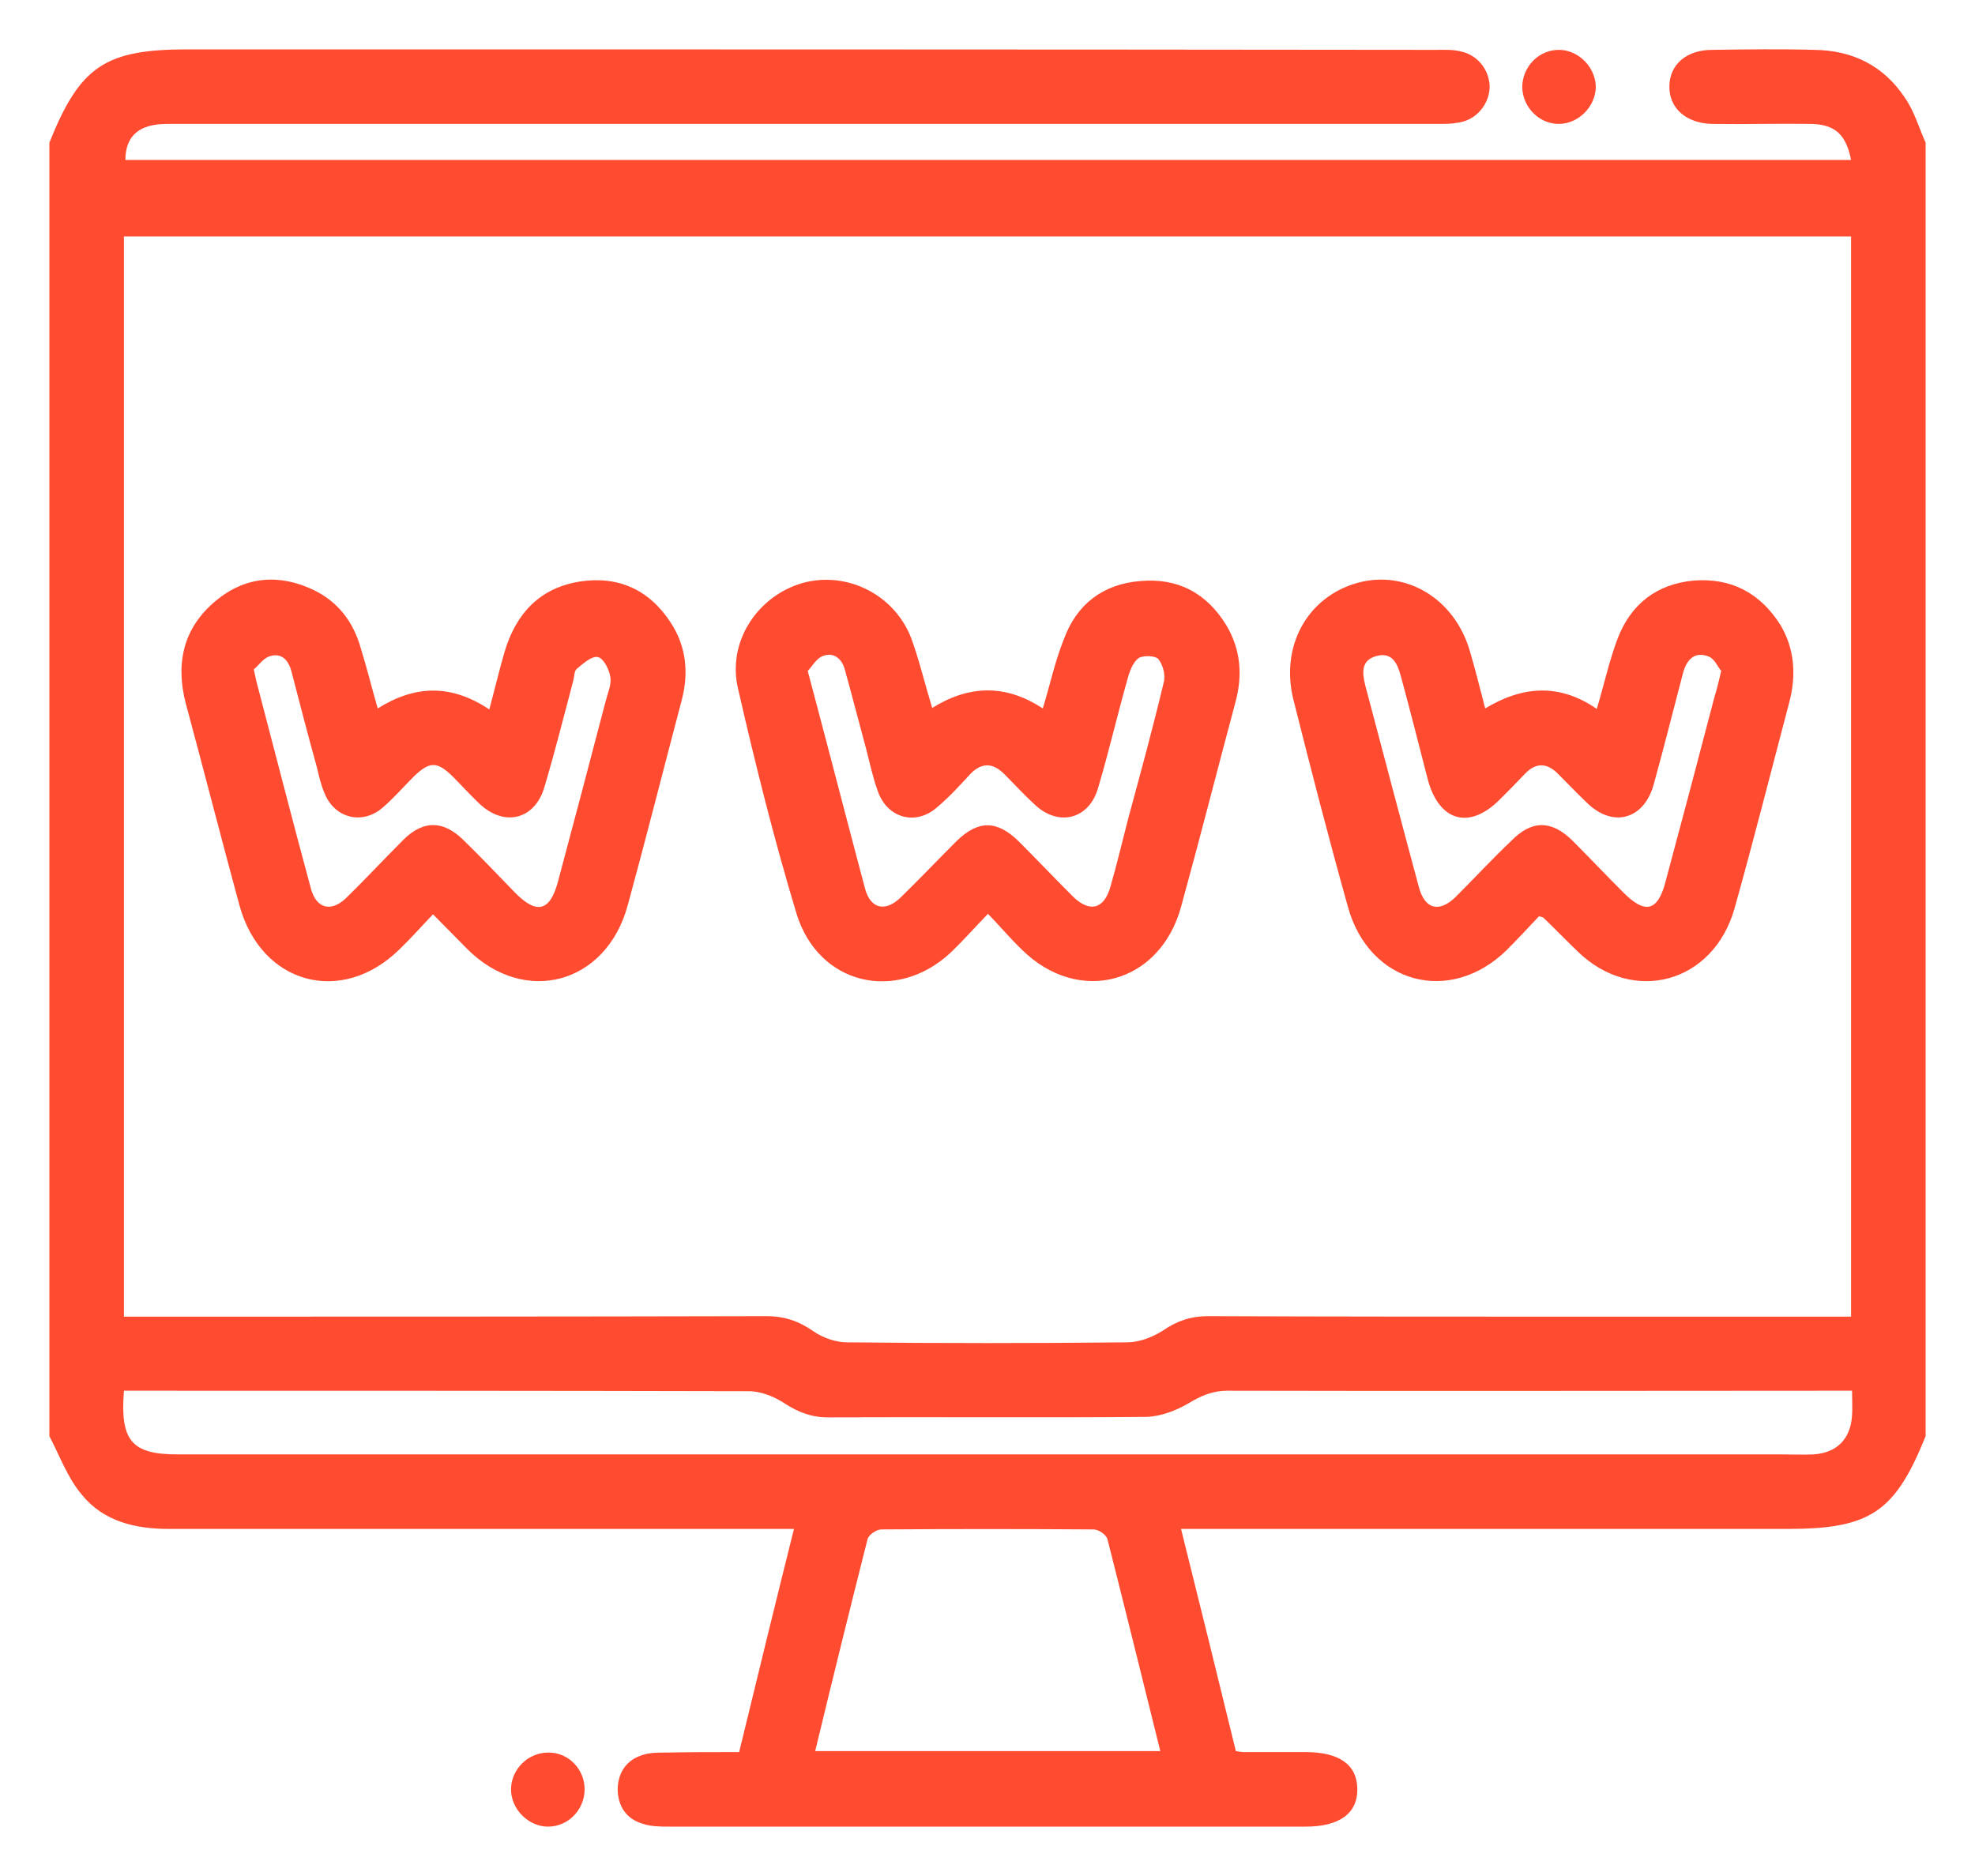 <svg xmlns="http://www.w3.org/2000/svg" viewBox="0 0 40 38" width="40" height="38">
	<style>
		tspan { white-space:pre }
		.shp0 { fill: #ff4c31 } 
	</style>
	<g id="Group 37">
		<path id="Shape 17" class="shp0" d="M39 2.89C39 11.18 39 20.79 39 29.09C38.38 30.63 37.88 30.97 36.2 30.97C32.26 30.97 28.33 30.97 24.4 30.97C24.25 30.97 24.1 30.97 23.92 30.97C24.3 32.5 24.67 33.99 25.03 35.47C25.11 35.48 25.14 35.49 25.18 35.49C25.6 35.49 26.02 35.49 26.44 35.49C27.12 35.49 27.48 35.74 27.49 36.23C27.5 36.73 27.13 37 26.44 37C22.15 37 17.85 37 13.56 37C13.38 37 13.19 37 13.01 36.94C12.68 36.84 12.51 36.58 12.51 36.23C12.52 35.9 12.69 35.65 13.01 35.55C13.16 35.5 13.32 35.5 13.48 35.5C13.97 35.49 14.46 35.49 14.97 35.49C15.34 33.97 15.7 32.49 16.08 30.97C15.9 30.97 15.75 30.97 15.6 30.97C11.55 30.97 7.49 30.97 3.43 30.97C2.74 30.97 2.1 30.82 1.66 30.28C1.37 29.94 1.21 29.49 1 29.09C1 20.79 1 11.18 1 2.89C1.62 1.34 2.13 1 3.8 1C12.22 1 20.65 1 29.07 1.01C29.24 1.01 29.42 1 29.58 1.04C29.92 1.11 30.15 1.4 30.17 1.73C30.18 2.05 29.96 2.37 29.64 2.46C29.5 2.5 29.35 2.51 29.2 2.51C22.19 2.51 15.18 2.51 8.17 2.51C6.57 2.51 4.98 2.51 3.38 2.51C2.81 2.51 2.54 2.76 2.54 3.24C14.19 3.24 25.84 3.24 37.49 3.24C37.39 2.73 37.17 2.52 36.68 2.51C36.01 2.5 35.35 2.52 34.68 2.51C34.15 2.5 33.8 2.19 33.81 1.74C33.82 1.3 34.16 1.01 34.68 1.01C35.37 1 36.06 0.99 36.75 1.01C37.52 1.02 38.15 1.33 38.58 1.98C38.77 2.25 38.86 2.58 39 2.89ZM37.49 26.67C37.49 19.79 37.49 11.63 37.49 4.79C25.82 4.79 14.17 4.79 2.51 4.79C2.51 11.65 2.51 19.8 2.51 26.67C2.68 26.67 2.83 26.67 2.98 26.67C7.16 26.67 11.34 26.67 15.52 26.66C15.89 26.66 16.18 26.76 16.48 26.97C16.67 27.1 16.93 27.19 17.15 27.19C19.05 27.21 20.94 27.21 22.83 27.19C23.07 27.19 23.33 27.09 23.54 26.96C23.83 26.76 24.11 26.66 24.47 26.66C27.03 26.67 29.59 26.67 32.15 26.67C33.92 26.67 35.68 26.67 37.49 26.67ZM37.51 28.17C37.32 28.17 37.18 28.17 37.03 28.17C32.97 28.17 28.92 28.18 24.86 28.17C24.56 28.17 24.33 28.27 24.08 28.42C23.83 28.57 23.51 28.69 23.23 28.7C21.09 28.72 18.95 28.7 16.81 28.71C16.46 28.72 16.17 28.61 15.88 28.42C15.68 28.29 15.41 28.18 15.17 28.18C11.09 28.17 7.01 28.17 2.93 28.17C2.79 28.17 2.65 28.17 2.51 28.17C2.43 29.19 2.67 29.46 3.6 29.46C14.42 29.46 25.24 29.46 36.06 29.46C36.28 29.46 36.51 29.47 36.73 29.46C37.2 29.43 37.48 29.15 37.51 28.67C37.52 28.53 37.51 28.38 37.51 28.17ZM16.51 35.47C18.86 35.47 21.16 35.47 23.5 35.47C23.14 34.02 22.79 32.6 22.43 31.18C22.41 31.09 22.25 30.98 22.15 30.98C20.72 30.97 19.28 30.97 17.85 30.98C17.75 30.98 17.59 31.09 17.57 31.18C17.21 32.6 16.86 34.02 16.51 35.47ZM11.84 36.26C11.83 36.67 11.5 37 11.1 37C10.7 37 10.34 36.64 10.35 36.23C10.36 35.83 10.7 35.5 11.1 35.5C11.51 35.49 11.85 35.84 11.84 36.26ZM31.57 2.51C31.17 2.51 30.84 2.17 30.83 1.77C30.83 1.35 31.17 1 31.59 1.01C31.98 1.02 32.32 1.37 32.32 1.77C32.31 2.16 31.97 2.51 31.57 2.51ZM31.17 18.56C30.97 18.77 30.75 19.01 30.52 19.24C29.37 20.37 27.73 19.93 27.3 18.37C26.91 16.98 26.55 15.58 26.2 14.19C25.92 13.1 26.47 12.1 27.48 11.81C28.47 11.53 29.46 12.12 29.77 13.19C29.88 13.56 29.97 13.93 30.08 14.35C30.84 13.89 31.59 13.84 32.34 14.36C32.49 13.86 32.59 13.39 32.76 12.94C33.03 12.23 33.56 11.83 34.3 11.76C35.06 11.7 35.65 12.01 36.06 12.66C36.35 13.15 36.38 13.68 36.24 14.22C35.87 15.62 35.52 17.01 35.13 18.4C34.7 19.92 33.07 20.36 31.95 19.27C31.71 19.04 31.49 18.81 31.26 18.59C31.25 18.58 31.24 18.58 31.17 18.56ZM34.86 13.59C34.79 13.51 34.73 13.35 34.61 13.3C34.34 13.19 34.17 13.34 34.09 13.62C33.89 14.38 33.7 15.14 33.49 15.9C33.29 16.6 32.67 16.77 32.15 16.27C31.95 16.08 31.76 15.88 31.57 15.69C31.34 15.45 31.11 15.43 30.87 15.69C30.71 15.86 30.54 16.03 30.37 16.2C29.76 16.81 29.15 16.64 28.92 15.8C28.74 15.1 28.56 14.39 28.37 13.69C28.3 13.43 28.19 13.2 27.87 13.29C27.56 13.38 27.59 13.63 27.65 13.88C28.01 15.24 28.37 16.61 28.74 17.98C28.86 18.42 29.15 18.49 29.48 18.17C29.86 17.79 30.22 17.4 30.61 17.03C31.02 16.61 31.42 16.61 31.84 17.02C32.18 17.36 32.52 17.72 32.86 18.06C33.32 18.53 33.58 18.47 33.74 17.83C34.07 16.6 34.4 15.36 34.72 14.13C34.77 13.97 34.81 13.81 34.86 13.59ZM7.65 14.35C8.4 13.88 9.13 13.85 9.91 14.37C10.02 13.96 10.11 13.58 10.22 13.2C10.45 12.43 10.93 11.91 11.74 11.78C12.52 11.66 13.15 11.94 13.59 12.62C13.9 13.1 13.95 13.63 13.81 14.17C13.44 15.57 13.09 16.96 12.71 18.35C12.27 19.94 10.62 20.38 9.46 19.22C9.24 19 9.03 18.78 8.77 18.52C8.53 18.77 8.32 19.01 8.09 19.23C6.92 20.38 5.29 19.94 4.85 18.34C4.48 16.98 4.13 15.61 3.76 14.24C3.55 13.42 3.72 12.71 4.37 12.17C4.97 11.67 5.66 11.62 6.35 11.95C6.85 12.19 7.16 12.6 7.31 13.14C7.43 13.53 7.53 13.93 7.65 14.35ZM5.14 13.56C5.17 13.7 5.18 13.75 5.19 13.79C5.56 15.2 5.92 16.61 6.3 18.01C6.41 18.4 6.7 18.48 7 18.2C7.4 17.81 7.78 17.4 8.18 17C8.58 16.61 8.98 16.62 9.38 17.01C9.74 17.36 10.08 17.72 10.43 18.08C10.87 18.53 11.14 18.46 11.3 17.86C11.63 16.63 11.95 15.41 12.27 14.19C12.31 14.03 12.39 13.86 12.36 13.71C12.34 13.56 12.22 13.33 12.11 13.31C11.99 13.28 11.81 13.44 11.68 13.55C11.63 13.59 11.63 13.71 11.61 13.79C11.42 14.51 11.24 15.22 11.03 15.93C10.84 16.6 10.22 16.76 9.71 16.28C9.52 16.1 9.35 15.91 9.16 15.72C8.85 15.42 8.7 15.42 8.38 15.73C8.17 15.94 7.97 16.17 7.75 16.36C7.33 16.72 6.77 16.57 6.57 16.06C6.5 15.9 6.46 15.72 6.42 15.55C6.24 14.9 6.07 14.25 5.9 13.59C5.84 13.37 5.7 13.22 5.47 13.29C5.33 13.33 5.23 13.49 5.14 13.56ZM20.01 18.51C19.73 18.8 19.5 19.06 19.25 19.3C18.15 20.32 16.57 19.95 16.13 18.5C15.68 17.01 15.3 15.49 14.95 13.96C14.72 13.01 15.33 12.08 16.25 11.81C17.15 11.56 18.12 12.04 18.46 12.94C18.62 13.38 18.73 13.85 18.88 14.34C19.62 13.88 20.36 13.85 21.12 14.35C21.27 13.86 21.37 13.38 21.55 12.94C21.81 12.23 22.35 11.83 23.09 11.77C23.85 11.7 24.44 12.01 24.84 12.67C25.13 13.16 25.17 13.68 25.02 14.23C24.65 15.61 24.3 16.99 23.92 18.37C23.49 19.93 21.85 20.37 20.7 19.24C20.47 19.02 20.26 18.77 20.01 18.51ZM16.36 13.59C16.39 13.72 16.41 13.77 16.42 13.82C16.79 15.21 17.15 16.61 17.52 18C17.63 18.41 17.93 18.48 18.24 18.18C18.62 17.81 18.99 17.42 19.37 17.04C19.81 16.61 20.19 16.61 20.63 17.04C21 17.41 21.36 17.79 21.73 18.16C22.07 18.49 22.36 18.42 22.49 17.96C22.62 17.51 22.73 17.04 22.85 16.58C23.1 15.66 23.35 14.74 23.57 13.82C23.61 13.67 23.55 13.46 23.46 13.35C23.4 13.28 23.16 13.27 23.06 13.33C22.95 13.41 22.88 13.59 22.84 13.74C22.63 14.48 22.46 15.22 22.24 15.96C22.06 16.59 21.45 16.75 20.97 16.31C20.75 16.11 20.55 15.89 20.34 15.68C20.11 15.45 19.89 15.44 19.66 15.67C19.44 15.91 19.22 16.15 18.97 16.36C18.54 16.73 17.97 16.57 17.78 16.03C17.68 15.76 17.62 15.47 17.55 15.2C17.4 14.65 17.26 14.1 17.11 13.56C17.05 13.34 16.88 13.2 16.66 13.29C16.53 13.34 16.44 13.51 16.36 13.59Z" />
	</g>
</svg>